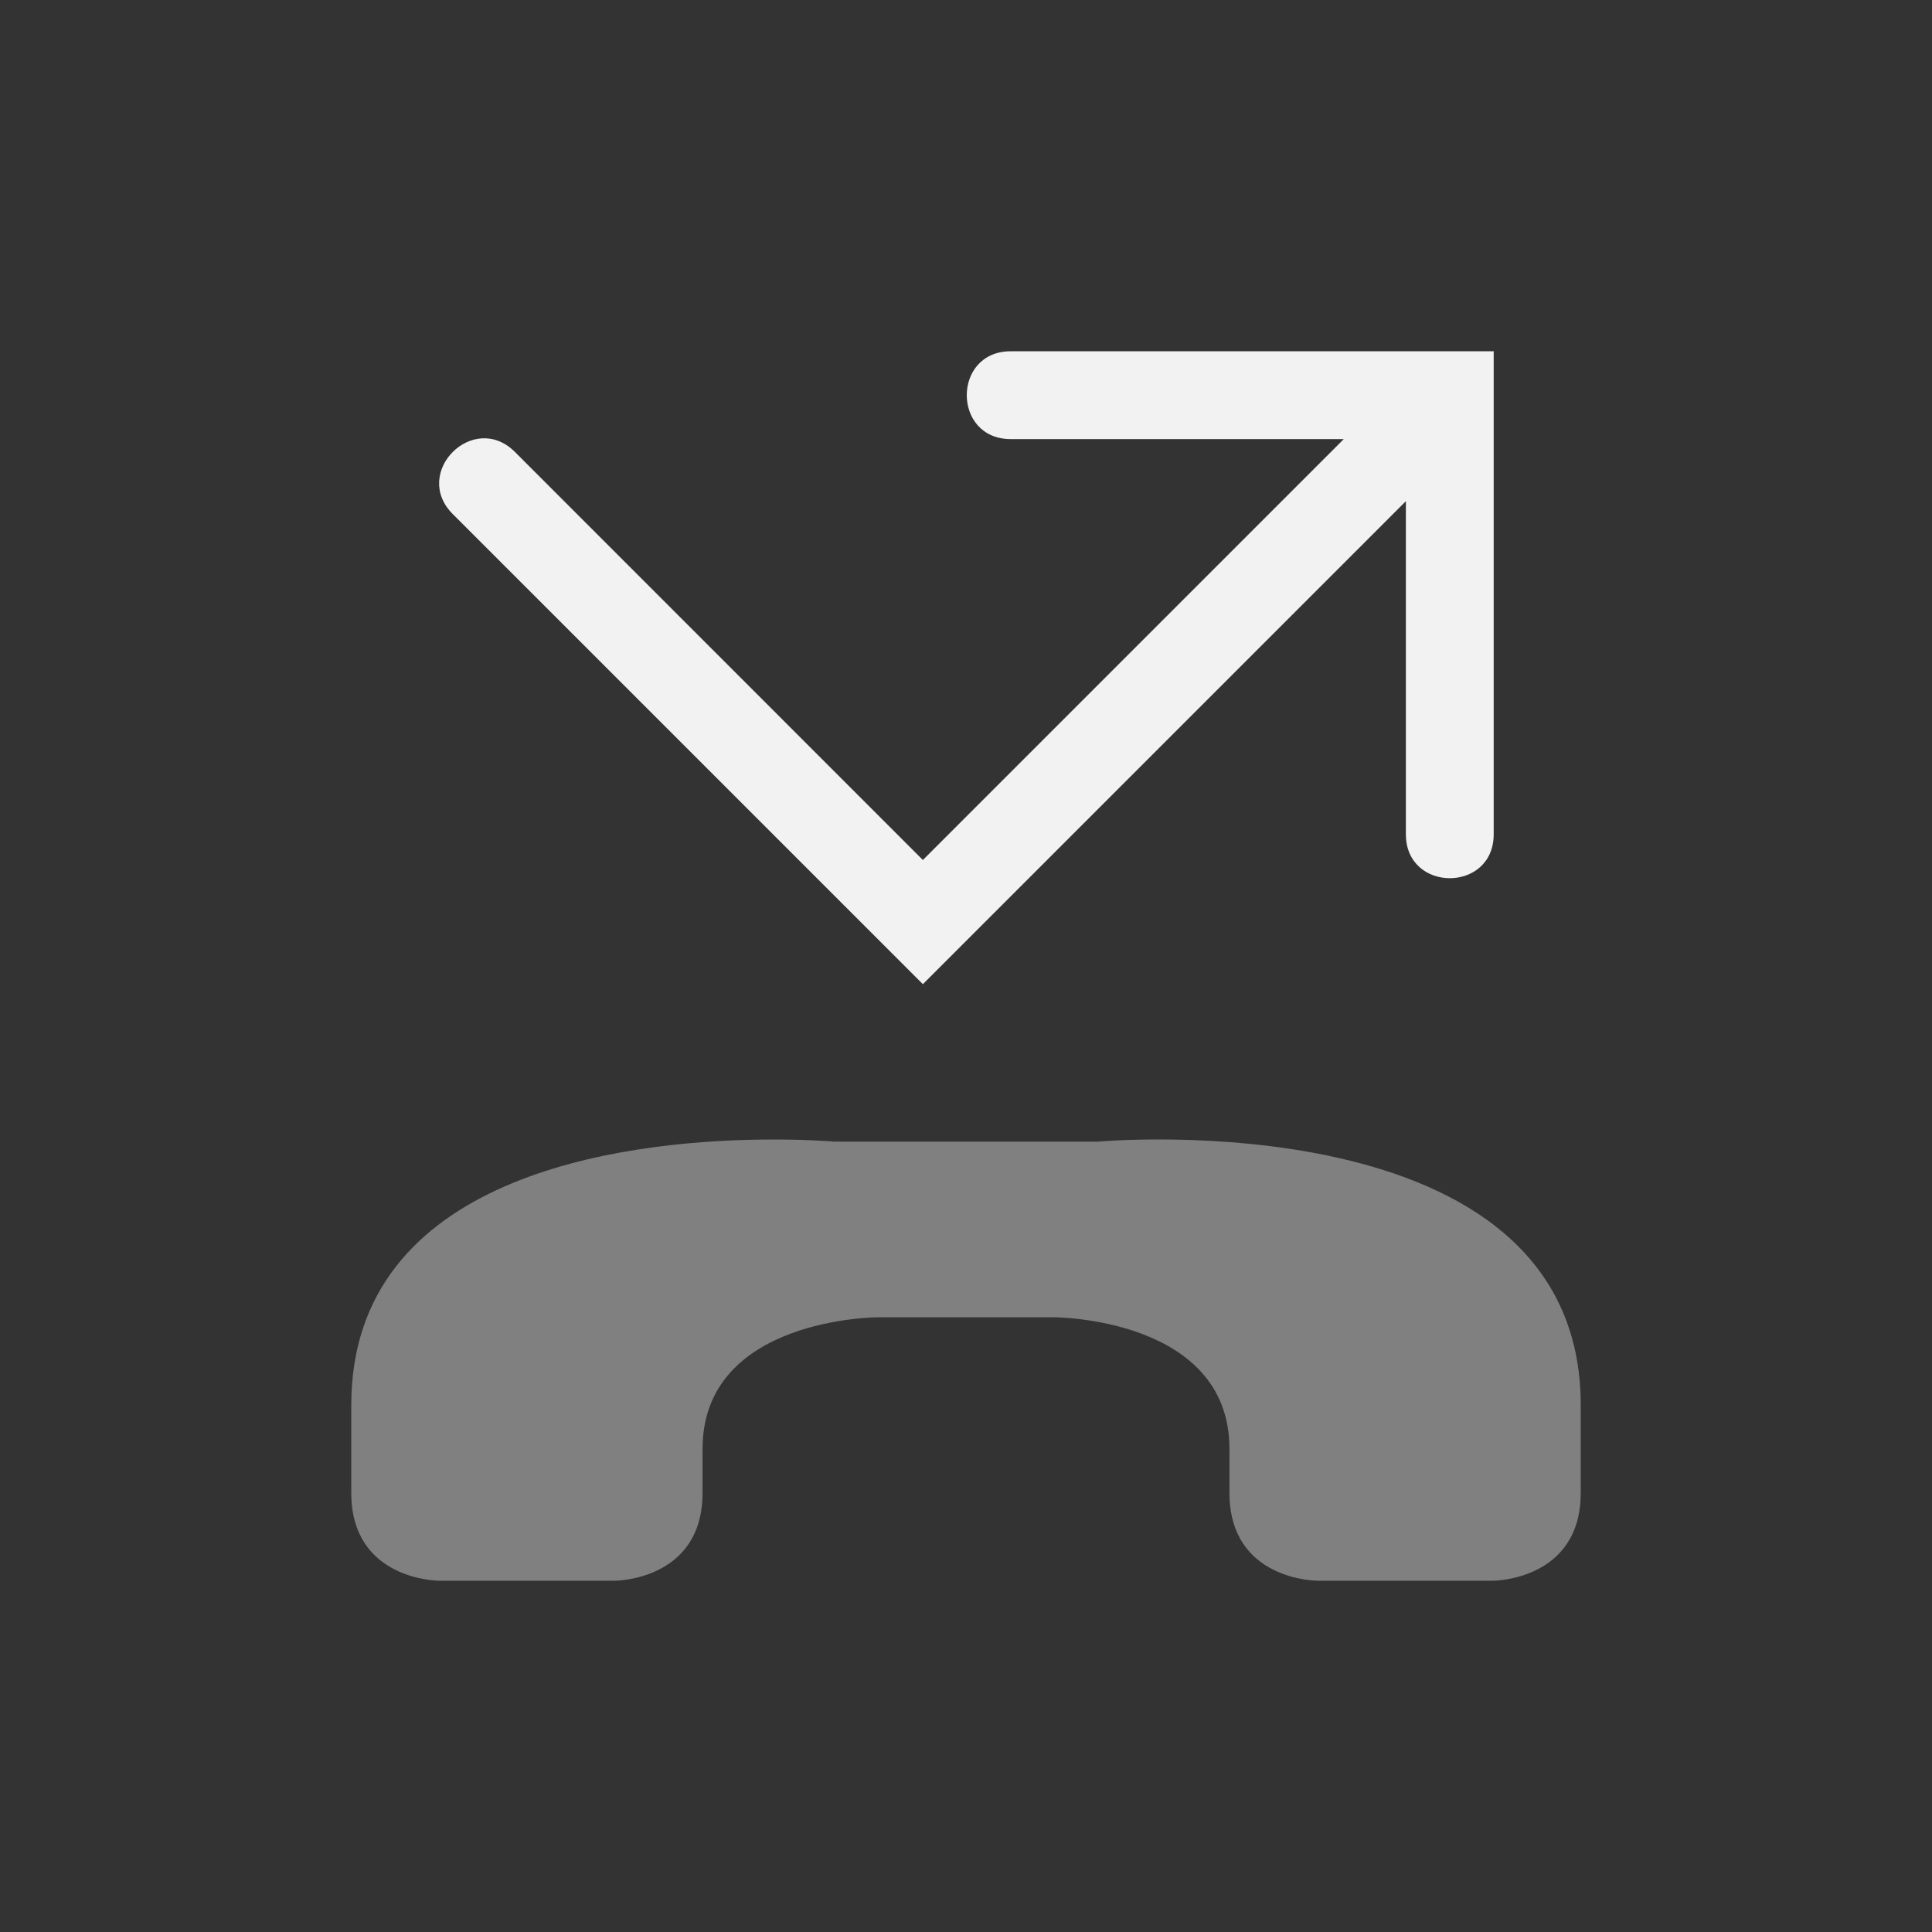 <?xml version="1.0" encoding="UTF-8" standalone="no"?>
<svg
   width="22"
   height="22"
   version="1.1"
   id="svg2"
   sodipodi:docname="call-missed-symbolic.svg"
   inkscape:version="1.4.2 (ebf0e940d0, 2025-05-08)"
   xmlns:inkscape="http://www.inkscape.org/namespaces/inkscape"
   xmlns:sodipodi="http://sodipodi.sourceforge.net/DTD/sodipodi-0.dtd"
   xmlns="http://www.w3.org/2000/svg"
   xmlns:svg="http://www.w3.org/2000/svg">
  <rect width="100%" height="100%" fill="#333333" stroke="none"/>
  <defs
     id="defs2">
    <style
       id="current-color-scheme"
       type="text/css">
        .ColorScheme-Text { color:#f2f2f2; }
        .ColorScheme-NeutralText { color:#f67400; }
        .ColorScheme-PositiveText { color:#37c837; }
        .ColorScheme-NegativeText { color:#f44336; }
        .ColorScheme-Highlight { color:#3daee9; }
     </style>
  </defs>
  <sodipodi:namedview
     id="namedview2"
     pagecolor="#ffffff"
     bordercolor="#000000"
     borderopacity="0.25"
     inkscape:showpageshadow="2"
     inkscape:pageopacity="0.0"
     inkscape:pagecheckerboard="0"
     inkscape:deskcolor="#d1d1d1"
     inkscape:zoom="36.136364"
     inkscape:cx="11"
     inkscape:cy="11"
     inkscape:window-width="1920"
     inkscape:window-height="1010"
     inkscape:window-x="0"
     inkscape:window-y="0"
     inkscape:window-maximized="1"
     inkscape:current-layer="svg2" />
  <path
     id="path2"
     style="opacity:0.4;fill:currentColor"
     class="ColorScheme-Text"
     d="M 8.641,12.977 C 7.094,13 4,13.375 4,16 v 1 c 0,1 1,1 1,1 h 2 c 0,0 1,0 1,-1 V 16.5 C 8,15 10,15 10,15 h 2 c 0,0 2,0 2,1.5 V 17 c 0,1 1,1 1,1 h 2 c 0,0 1,0 1,-1 v -1 c 0,-3.5 -5.5,-3 -5.5,-3 h -3 c 0,0 -0.344,-0.031 -0.859,-0.023 z" />
  <path
     d="m 11.509,4 c -0.667,0 -0.667,1 0,1 h 3.793 l -4.793,4.793 -4.646,-4.647 c -0.472,-0.471 -1.179,0.237 -0.707,0.708 l 5.353,5.353 5.5,-5.5 V 9.5 c 0,0.667 1,0.667 1,0 V 4 Z"
     style="fill:currentColor"
     id="path1"
     class="ColorScheme-Text" />
</svg>
